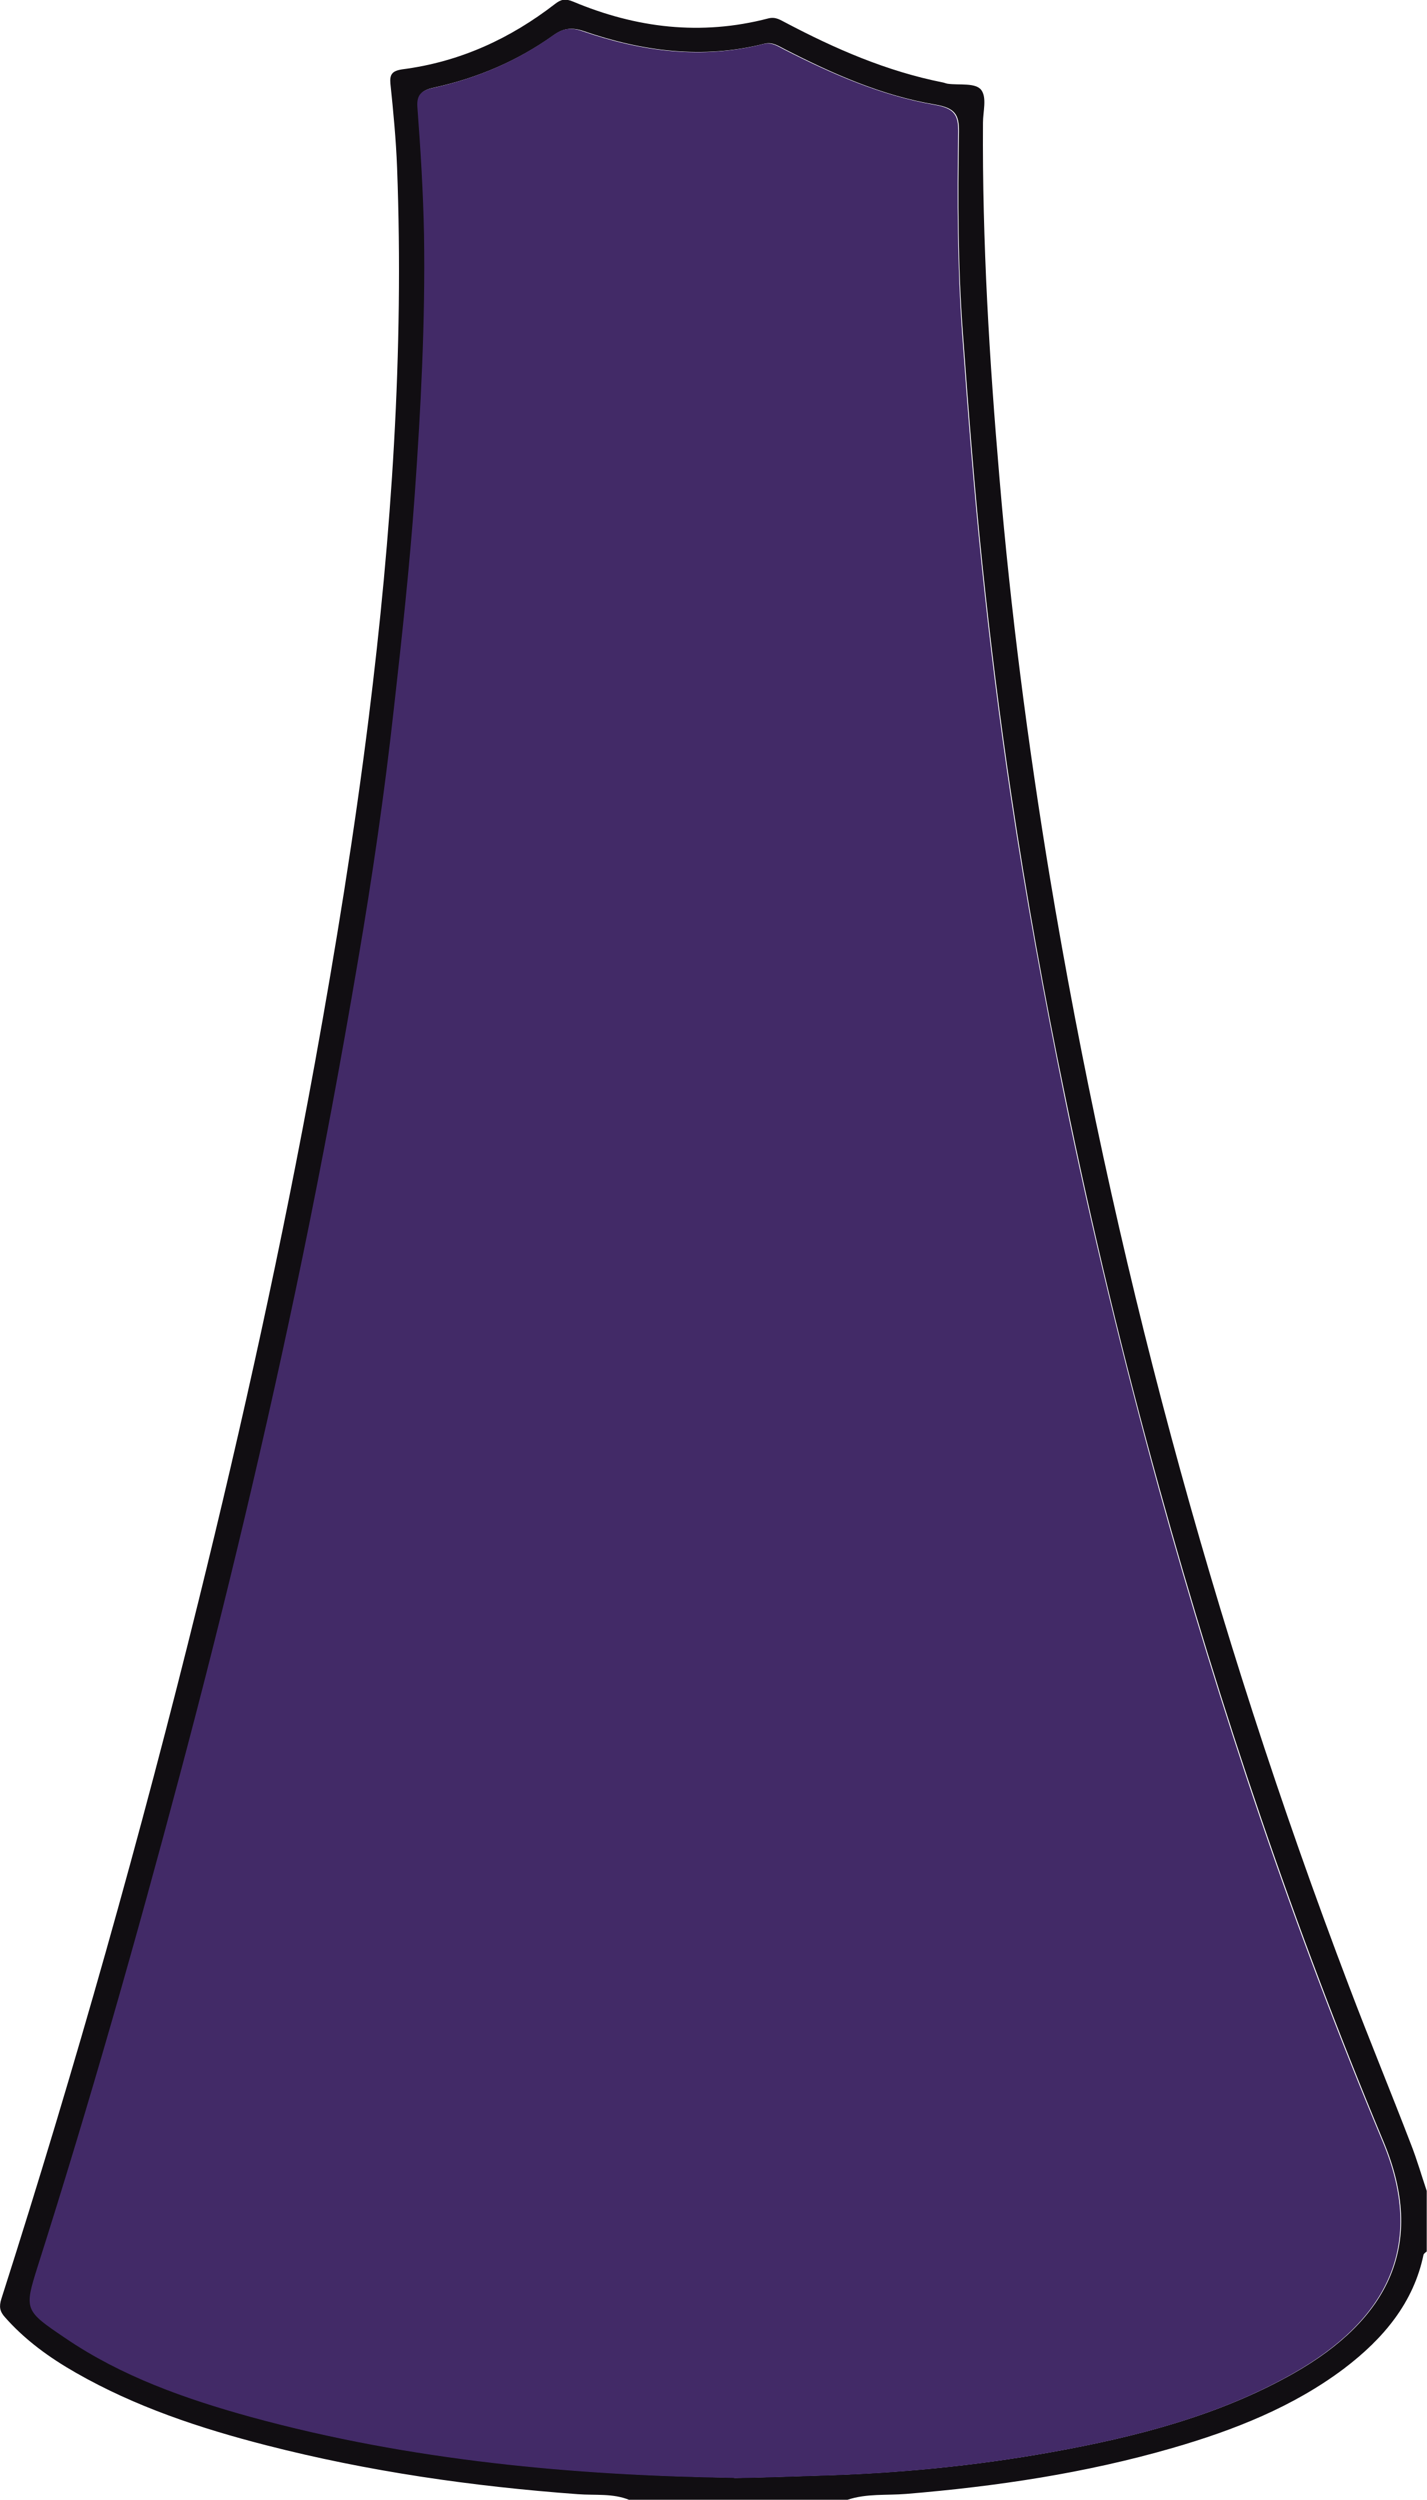 <?xml version="1.0" encoding="UTF-8"?><svg xmlns="http://www.w3.org/2000/svg" viewBox="0 0 53.51 93.73"><defs><style>.e{fill:#422a67;}.f{fill:#110e12;}</style></defs><g id="a"/><g id="b"><g id="c"><g id="d"><g><path class="f" d="M23.61,93.73c-.62-.26-1.3-.17-1.94-.22-3.95-.29-7.85-.85-11.67-1.83-2.5-.64-4.93-1.45-7.15-2.72-1-.57-1.91-1.23-2.66-2.08-.2-.22-.23-.4-.14-.69,2.77-8.66,5.23-17.39,7.4-26.19,1.65-6.68,3.13-13.4,4.36-20.16,.78-4.31,1.48-8.62,2.02-12.96,.85-6.84,1.32-13.7,1.06-20.59-.04-1.05-.14-2.1-.25-3.15-.03-.34,.05-.48,.44-.54,2.18-.28,4.06-1.16,5.73-2.45,.23-.18,.39-.21,.68-.09,2.36,.99,4.79,1.29,7.32,.63,.28-.07,.45,.06,.65,.16,1.86,.98,3.78,1.82,5.89,2.24,.06,.01,.12,.04,.19,.05,.44,.06,1.05-.05,1.26,.24,.21,.29,.06,.81,.06,1.22-.03,4.46,.24,8.9,.62,13.34,.42,4.97,1.06,9.92,1.87,14.84,2.36,14.2,6.07,28.1,11.23,41.67,.75,1.98,1.56,3.94,2.32,5.92,.23,.58,.4,1.18,.6,1.77v2.27s-.11,.08-.12,.12c-.37,1.79-1.49,3.14-2.98,4.27-1.9,1.43-4.12,2.31-6.44,2.98-3.25,.94-6.59,1.44-9.98,1.72-.73,.06-1.49-.02-2.2,.22h-8.19Zm3.92-.83c1.22-.02,2.19-.06,3.17-.09,2.94-.08,5.86-.36,8.74-.88,3.17-.57,6.27-1.37,9.05-2.94,3.57-2.02,5.01-4.83,3.39-8.7-3.34-8-6.1-16.18-8.4-24.49-1.35-4.87-2.53-9.78-3.54-14.72-.77-3.73-1.45-7.48-2.01-11.24-.43-2.88-.79-5.77-1.09-8.67-.3-2.88-.52-5.77-.73-8.65-.19-2.52-.19-5.04-.15-7.57,.01-.65-.14-.9-.89-1.03-2.02-.34-3.85-1.16-5.63-2.07-.24-.12-.47-.29-.78-.21-2.32,.59-4.58,.28-6.79-.48-.45-.15-.76-.09-1.11,.16-1.33,.95-2.83,1.6-4.47,1.96-.43,.09-.65,.24-.61,.71,.12,1.6,.22,3.21,.25,4.81,.06,3.26-.12,6.51-.35,9.76-.19,2.67-.48,5.33-.78,7.99-.36,3.17-.82,6.33-1.35,9.48-.63,3.71-1.32,7.42-2.08,11.11-1.34,6.49-2.89,12.95-4.59,19.37-1.64,6.18-3.39,12.33-5.33,18.43-.53,1.65-.52,1.67,1.03,2.71,2.1,1.42,4.5,2.28,6.97,2.96,5.99,1.64,12.14,2.18,18.11,2.28Z"/><path class="e" d="M27.53,92.9c-5.97-.09-12.12-.64-18.11-2.28-2.47-.68-4.87-1.53-6.97-2.96-1.54-1.04-1.55-1.06-1.03-2.71,1.94-6.1,3.69-12.26,5.33-18.43,1.71-6.42,3.25-12.88,4.59-19.37,.76-3.69,1.45-7.4,2.08-11.11,.54-3.15,1-6.31,1.35-9.48,.3-2.66,.59-5.32,.78-7.99,.23-3.25,.4-6.5,.35-9.76-.03-1.61-.13-3.21-.25-4.81-.03-.47,.18-.62,.61-.71,1.64-.36,3.14-1.01,4.47-1.96,.36-.26,.67-.32,1.11-.16,2.21,.76,4.46,1.07,6.79,.48,.32-.08,.54,.09,.78,.21,1.78,.91,3.62,1.72,5.63,2.07,.75,.13,.9,.38,.89,1.03-.04,2.52-.03,5.05,.15,7.57,.21,2.89,.43,5.77,.73,8.65,.3,2.9,.66,5.79,1.09,8.67,.56,3.76,1.25,7.51,2.01,11.24,1.01,4.94,2.2,9.85,3.54,14.72,2.3,8.31,5.05,16.49,8.4,24.49,1.62,3.87,.18,6.68-3.39,8.7-2.79,1.58-5.88,2.37-9.05,2.94-2.89,.52-5.8,.8-8.74,.88-.97,.03-1.94,.07-3.17,.09Z"/></g></g></g></g></svg>